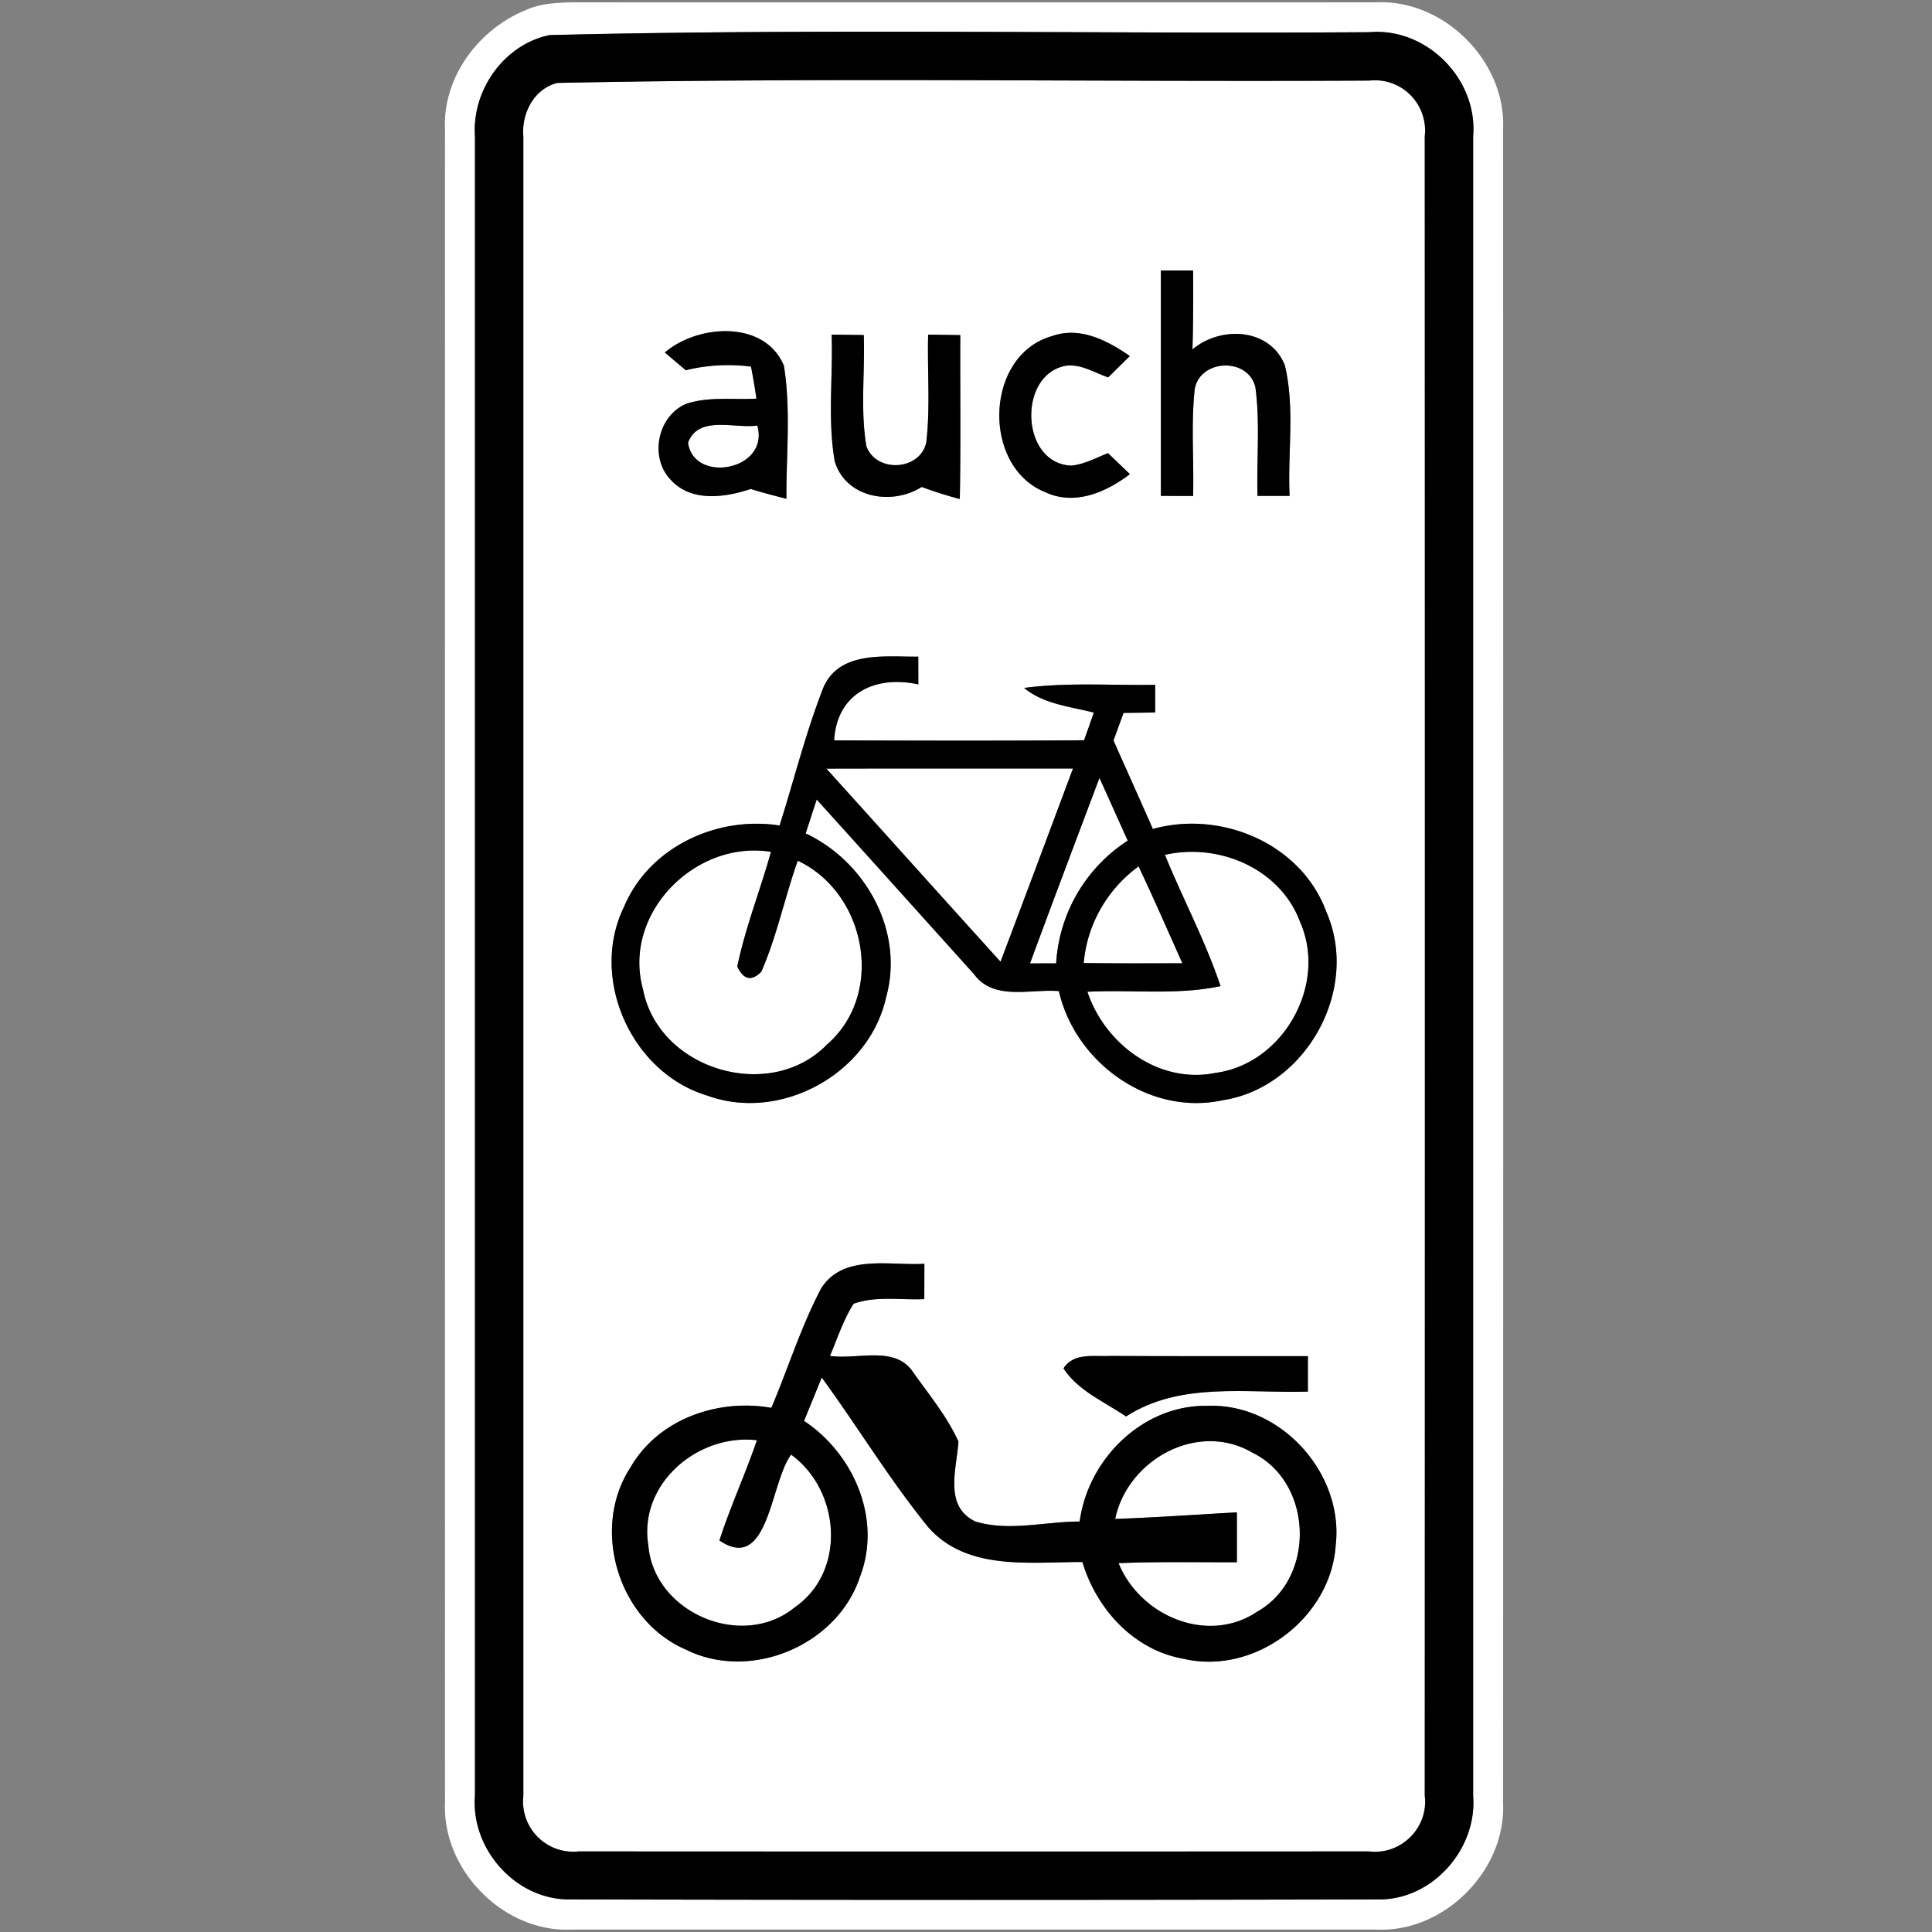 <svg xmlns="http://www.w3.org/2000/svg" width="24" height="24">
    <rect width="100%" height="100%" fill="#808080" stroke="none"/>
    <path fill="#fff" d="M6.532.125C6.71.044 6.908.034 7.1.029a16670 16670 0 0 0 10.001 0c.837-.037 1.608.733 1.571 1.572.002 6.932.002 13.865 0 20.798.036.838-.733 1.61-1.572 1.571h-10c-.839.04-1.605-.735-1.572-1.571a72092.8 72092.8 0 0 1 0-20.798C5.5.957 5.948.361 6.532.125zm.295.311c-.567.117-.966.685-.927 1.256v20.616c-.053.667.515 1.302 1.191 1.287 3.339.008 6.679.008 10.018 0 .678.017 1.243-.621 1.191-1.288V1.692C18.359.982 17.721.337 17.008.4 13.615.423 10.217.352 6.827.436z"/>
    <path fill="#fff" d="M6.925 1.03c3.357-.069 6.724-.011 10.085-.029a.623.623 0 0 1 .689.689c.002 6.873.002 13.747 0 20.62a.624.624 0 0 1-.689.689c-3.273.002-6.547.002-9.82 0a.624.624 0 0 1-.689-.689V1.69c-.024-.283.134-.59.424-.66zm7.496 2.33v2.8l.4.001c.012-.444-.028-.891.021-1.333.073-.371.667-.39.753-.016.06.446.014.899.026 1.348h.399c-.026-.539.068-1.095-.06-1.624-.187-.464-.797-.49-1.147-.195.01-.327.01-.654.008-.981h-.4zM8.259 4.379l.26.22a2.21 2.21 0 0 1 .81-.045c.026.132.049.265.068.398-.29.017-.593-.029-.873.065-.358.151-.46.669-.189.946.253.277.671.218.991.111.146.046.295.084.443.122-.003-.549.057-1.108-.031-1.652-.237-.573-1.07-.516-1.479-.165zm4.811-.204c-.842.235-.879 1.628-.08 1.941.362.168.752-.002 1.046-.226l-.272-.261c-.149.059-.293.139-.454.155-.632-.021-.672-1.125-.075-1.24.189-.028.359.085.531.144l.269-.265c-.278-.193-.62-.371-.965-.248zm-2.7 1.558c.14.456.71.55 1.08.316.154.058.313.107.473.15.013-.679.003-1.358.006-2.036l-.399-.006c-.012.445.028.893-.023 1.336-.073.355-.623.387-.745.049-.076-.455-.016-.921-.032-1.38a53.08 53.08 0 0 1-.399-.005c.018.525-.052 1.058.039 1.576zm-.137 2.797c-.222.561-.366 1.15-.549 1.725-.776-.122-1.617.266-1.93 1.005-.438.89.087 2.067 1.033 2.35.912.332 2.008-.271 2.219-1.216.232-.818-.249-1.689-.998-2.041l.137-.421c.653.722 1.304 1.447 1.955 2.17.245.335.702.18 1.054.21.203.888 1.12 1.552 2.032 1.356 1.036-.158 1.711-1.373 1.292-2.336-.31-.851-1.306-1.271-2.157-1.034-.161-.367-.326-.733-.489-1.099l.125-.343.393-.005v-.344c-.543.01-1.088-.033-1.628.039.244.202.57.23.866.306l-.121.344c-1.035.007-2.07.005-3.105.001.033-.585.51-.813 1.046-.695l-.001-.345c-.406.005-.967-.078-1.174.373zm-.029 7.469c-.252.476-.412.995-.622 1.49-.665-.118-1.406.139-1.752.743-.494.76-.149 1.894.682 2.256.805.407 1.89-.045 2.171-.902.275-.714-.078-1.526-.695-1.935l.22-.539c.448.614.843 1.268 1.322 1.858.481.548 1.265.432 1.916.434.175.584.639 1.095 1.257 1.202.884.207 1.828-.505 1.889-1.406.107-.898-.685-1.772-1.592-1.736-.804-.015-1.484.66-1.588 1.437-.429 0-.878.127-1.295 0-.398-.19-.232-.656-.211-.993-.141-.313-.364-.581-.561-.859-.224-.343-.699-.153-1.035-.206.093-.218.166-.447.294-.648.281-.1.587-.043.878-.057l.001-.439c-.428.027-1-.126-1.279.3zm3.007 1c.184.281.509.413.777.597.675-.437 1.501-.285 2.259-.309v-.44c-.817-.002-1.634.002-2.45-.003-.202.012-.457-.048-.586.155z"/>
    <path fill="#fff" d="M8.547 5.499c.129-.346.581-.171.861-.213.156.559-.791.729-.861.213zM10.265 9.548c1.022-.002 2.043-.001 3.064-.001-.299.801-.598 1.601-.9 2.4-.723-.798-1.441-1.6-2.164-2.399zM13.658 9.663l.351.78a1.952 1.952 0 0 0-.889 1.524l-.325.001c.284-.77.574-1.537.863-2.305zM7.988 12.291c-.262-.938.645-1.861 1.589-1.709-.132.477-.318.939-.418 1.424.076.165.176.187.298.066.194-.444.291-.924.453-1.38.851.4 1.09 1.652.364 2.283-.709.729-2.093.314-2.286-.684zM14.471 10.619c.67-.153 1.435.171 1.68.836.343.777-.211 1.761-1.051 1.873-.703.143-1.374-.355-1.592-1.008.551-.028 1.109.045 1.654-.07-.188-.561-.468-1.084-.691-1.631z"/>
    <path fill="#fff" d="M13.462 11.963c.043-.483.292-.915.682-1.201.188.398.364.802.544 1.204-.409.001-.817.003-1.226-.003zM8.054 19.2c-.127-.766.614-1.395 1.349-1.309-.143.419-.33.823-.466 1.245.614.417.631-.725.891-1.066.614.447.691 1.457.038 1.902-.651.527-1.741.062-1.812-.772zM13.853 18.869c.152-.736 1.026-1.22 1.702-.825.758.366.797 1.562.064 1.976-.616.415-1.457.055-1.724-.602.49-.02.98-.01 1.47-.011v-.62c-.504.028-1.007.064-1.512.082z"/>
    <path d="M6.827.436C10.217.352 13.615.423 17.008.4c.713-.063 1.351.582 1.292 1.292v20.615c.052.667-.513 1.305-1.191 1.288-3.339.008-6.679.008-10.018 0-.676.015-1.244-.62-1.191-1.287V1.692c-.039-.571.36-1.139.927-1.256zm.098.594c-.29.07-.448.377-.424.66v20.62a.624.624 0 0 0 .689.689c3.273.002 6.547.002 9.82 0 .391.05.74-.297.689-.689.002-6.873.002-13.747 0-20.62a.623.623 0 0 0-.689-.689c-3.361.018-6.728-.04-10.085.029z"/>
    <path d="M14.421 3.36h.4c.002.327.002.654-.008.981.35-.295.96-.269 1.147.195.128.529.034 1.085.06 1.624h-.399c-.012-.449.034-.902-.026-1.348-.086-.374-.68-.355-.753.016-.049.442-.009.889-.021 1.333l-.4-.001v-2.8zM8.259 4.379c.409-.351 1.242-.408 1.479.165.088.544.028 1.103.031 1.652-.148-.038-.297-.076-.443-.122-.32.107-.738.166-.991-.111-.271-.277-.169-.795.189-.946.28-.094.583-.048.873-.065a7.69 7.69 0 0 0-.068-.398 2.21 2.21 0 0 0-.81.045l-.26-.22zm.288 1.12c.07.516 1.017.346.861-.213-.28.042-.732-.133-.861.213zM13.07 4.175c.345-.123.687.055.965.248l-.269.265c-.172-.059-.342-.172-.531-.144-.597.115-.557 1.219.075 1.24.161-.016.305-.096.454-.155l.272.261c-.294.224-.684.394-1.046.226-.799-.313-.762-1.706.08-1.941zM10.37 5.733c-.091-.518-.021-1.051-.039-1.576l.399.005c.016.459-.044.925.032 1.38.122.338.672.306.745-.049.051-.443.011-.891.023-1.336l.399.006c-.003.678.007 1.357-.006 2.036a5.097 5.097 0 0 1-.473-.15c-.37.234-.94.14-1.08-.316zM10.233 8.53c.207-.451.768-.368 1.174-.373l.001.345c-.536-.118-1.013.11-1.046.695 1.035.004 2.07.006 3.105-.001l.121-.344c-.296-.076-.622-.104-.866-.306.54-.072 1.085-.029 1.628-.039v.344l-.393.005-.125.343c.163.366.328.732.489 1.099.851-.237 1.847.183 2.157 1.034.419.963-.256 2.178-1.292 2.336-.912.196-1.829-.468-2.032-1.356-.352-.03-.809.125-1.054-.21-.651-.723-1.302-1.448-1.955-2.17l-.137.421c.749.352 1.23 1.223.998 2.041-.211.945-1.307 1.548-2.219 1.216-.946-.283-1.471-1.46-1.033-2.35.313-.739 1.154-1.127 1.93-1.005.183-.575.327-1.164.549-1.725zm.032 1.018c.723.799 1.441 1.601 2.164 2.399.302-.799.601-1.599.9-2.4-1.021 0-2.042-.001-3.064.001zm3.393.115c-.289.768-.579 1.535-.863 2.305l.325-.001a1.952 1.952 0 0 1 .889-1.524l-.351-.78zm-5.67 2.628c.193.998 1.577 1.413 2.286.684.726-.631.487-1.883-.364-2.283-.162.456-.259.936-.453 1.38-.122.121-.222.099-.298-.066.1-.485.286-.947.418-1.424-.944-.152-1.851.771-1.589 1.709zm6.483-1.672c.223.547.503 1.07.691 1.631-.545.115-1.103.042-1.654.07.218.653.889 1.151 1.592 1.008.84-.112 1.394-1.096 1.051-1.873-.245-.665-1.01-.989-1.68-.836zm-1.009 1.344c.409.006.817.004 1.226.003-.18-.402-.356-.806-.544-1.204-.39.286-.639.718-.682 1.201zM10.204 15.999c.279-.426.851-.273 1.279-.3l-.001.439c-.291.014-.597-.043-.878.057-.128.201-.201.43-.294.648.336.053.811-.137 1.035.206.197.278.42.546.561.859-.021.337-.187.803.211.993.417.127.866 0 1.295 0 .104-.777.784-1.452 1.588-1.437.907-.036 1.699.838 1.592 1.736-.061.901-1.005 1.613-1.889 1.406-.618-.107-1.082-.618-1.257-1.202-.651-.002-1.435.114-1.916-.434-.479-.59-.874-1.244-1.322-1.858l-.22.539c.617.409.97 1.221.695 1.935-.281.857-1.366 1.309-2.171.902-.831-.362-1.176-1.496-.682-2.256.346-.604 1.087-.861 1.752-.743.21-.495.37-1.014.622-1.49zM8.054 19.2c.071.834 1.161 1.299 1.812.772.653-.445.576-1.455-.038-1.902-.26.341-.277 1.483-.891 1.066.136-.422.323-.826.466-1.245-.735-.086-1.476.543-1.349 1.309zm5.799-.331c.505-.018 1.008-.054 1.512-.082v.62c-.49.001-.98-.009-1.47.011.267.657 1.108 1.017 1.724.602.733-.414.694-1.61-.064-1.976-.676-.395-1.55.089-1.702.825z"/>
    <path d="M13.211 16.999c.129-.203.384-.143.586-.155.816.005 1.633.001 2.45.003v.44c-.758.024-1.584-.128-2.259.309-.268-.184-.593-.316-.777-.597z"/>
</svg>
